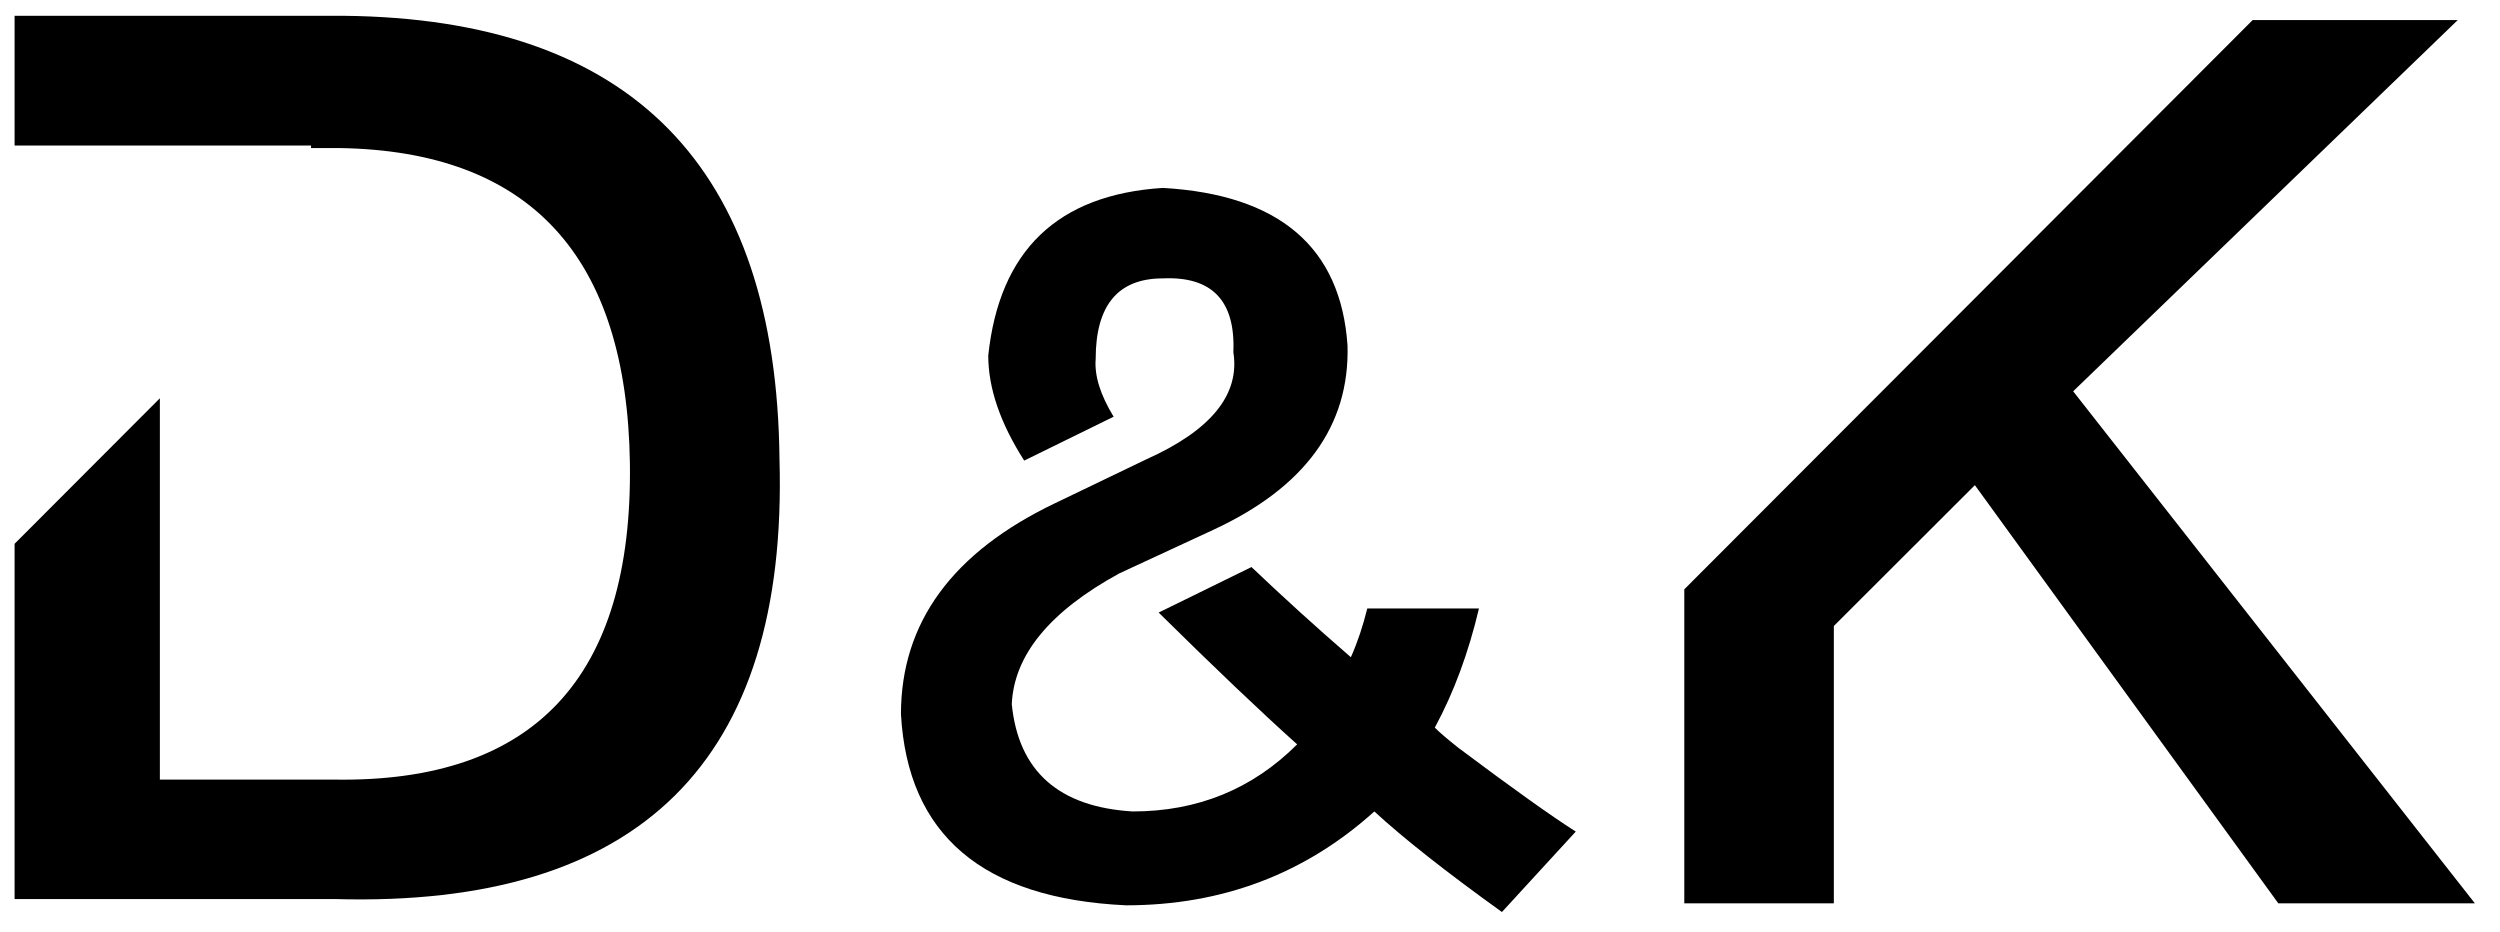 <?xml version="1.0" encoding="UTF-8"?>
<svg width="110px" height="41px" viewBox="0 0 110 41" version="1.1" xmlns="http://www.w3.org/2000/svg" xmlns:xlink="http://www.w3.org/1999/xlink">
    <!-- Generator: Sketch 44.1 (41455) - http://www.bohemiancoding.com/sketch -->
    <title>D&amp;K keep your heart</title>
    <desc>Created with Sketch.</desc>
    <defs></defs>
    <g id="Page-1" stroke="none" stroke-width="1" fill="none" fill-rule="evenodd">
        <g id="登陆" transform="translate(-457, -173)" fill="#000000">
            <g id="D&amp;K-keep-your-heart" transform="translate(457, 173)">
                <g id="Group-36" transform="translate(0.262, 0.572)">
                    <path d="M14.857,0.123 L0.38,0.123 L0.38,5.83 L13.424,5.83 L13.424,5.943 L14.67,5.943 C23.066,6.069 27.328,10.701 27.454,19.836 C27.578,29.224 23.253,33.857 14.48,33.731 L6.772,33.731 L6.772,16.952 L0.38,23.355 L0.38,38.987 L14.48,38.987 C27.892,39.363 34.411,32.917 34.036,19.649 C33.91,6.758 27.515,0.249 14.857,0.123" id="Fill-28"></path>
                    <polygon id="Fill-30" points="90.957 16.645 107.88 0.31 98.855 0.31 73.847 25.358 73.847 39.174 80.427 39.174 80.427 26.971 86.632 20.775 99.983 39.174 108.632 39.174"></polygon>
                    <path d="M46.176,21.561 L46.176,21.561 C46.149,21.53 46.162,21.545 46.176,21.561" id="Fill-32"></path>
                    <path d="M63.903,32.329 C63.409,31.937 63.066,31.642 62.869,31.444 C63.711,29.891 64.354,28.138 64.812,26.201 L59.898,26.201 C59.713,26.951 59.478,27.67 59.176,28.346 C57.594,26.976 56.143,25.653 54.803,24.378 L50.719,26.381 C53.171,28.801 55.207,30.741 56.813,32.18 C54.841,34.15 52.429,35.132 49.575,35.132 C46.323,34.936 44.552,33.361 44.256,30.412 C44.354,28.249 45.928,26.331 48.984,24.659 L53.12,22.742 C57.156,20.874 59.126,18.168 59.029,14.629 C58.733,10.303 56.024,7.991 50.904,7.696 C46.274,7.991 43.713,10.449 43.221,15.07 C43.221,16.508 43.751,18.049 44.803,19.694 L48.738,17.763 C48.151,16.801 47.887,15.951 47.948,15.219 C47.948,12.858 48.932,11.677 50.904,11.677 C53.068,11.58 54.103,12.662 54.006,14.924 C54.302,16.792 53.02,18.367 50.164,19.644 C50.132,19.606 50.148,19.626 50.164,19.644 L46.177,21.561 C46.201,21.593 46.188,21.577 46.177,21.561 C41.646,23.724 39.38,26.822 39.38,30.853 C39.676,36.164 42.975,38.967 49.279,39.262 C53.512,39.262 57.156,37.883 60.209,35.132 C61.489,36.313 63.361,37.786 65.823,39.557 L69.072,36.017 C67.989,35.33 66.268,34.1 63.903,32.329" id="Fill-34"></path>
                </g>
            </g>
        </g>
    </g>
</svg>